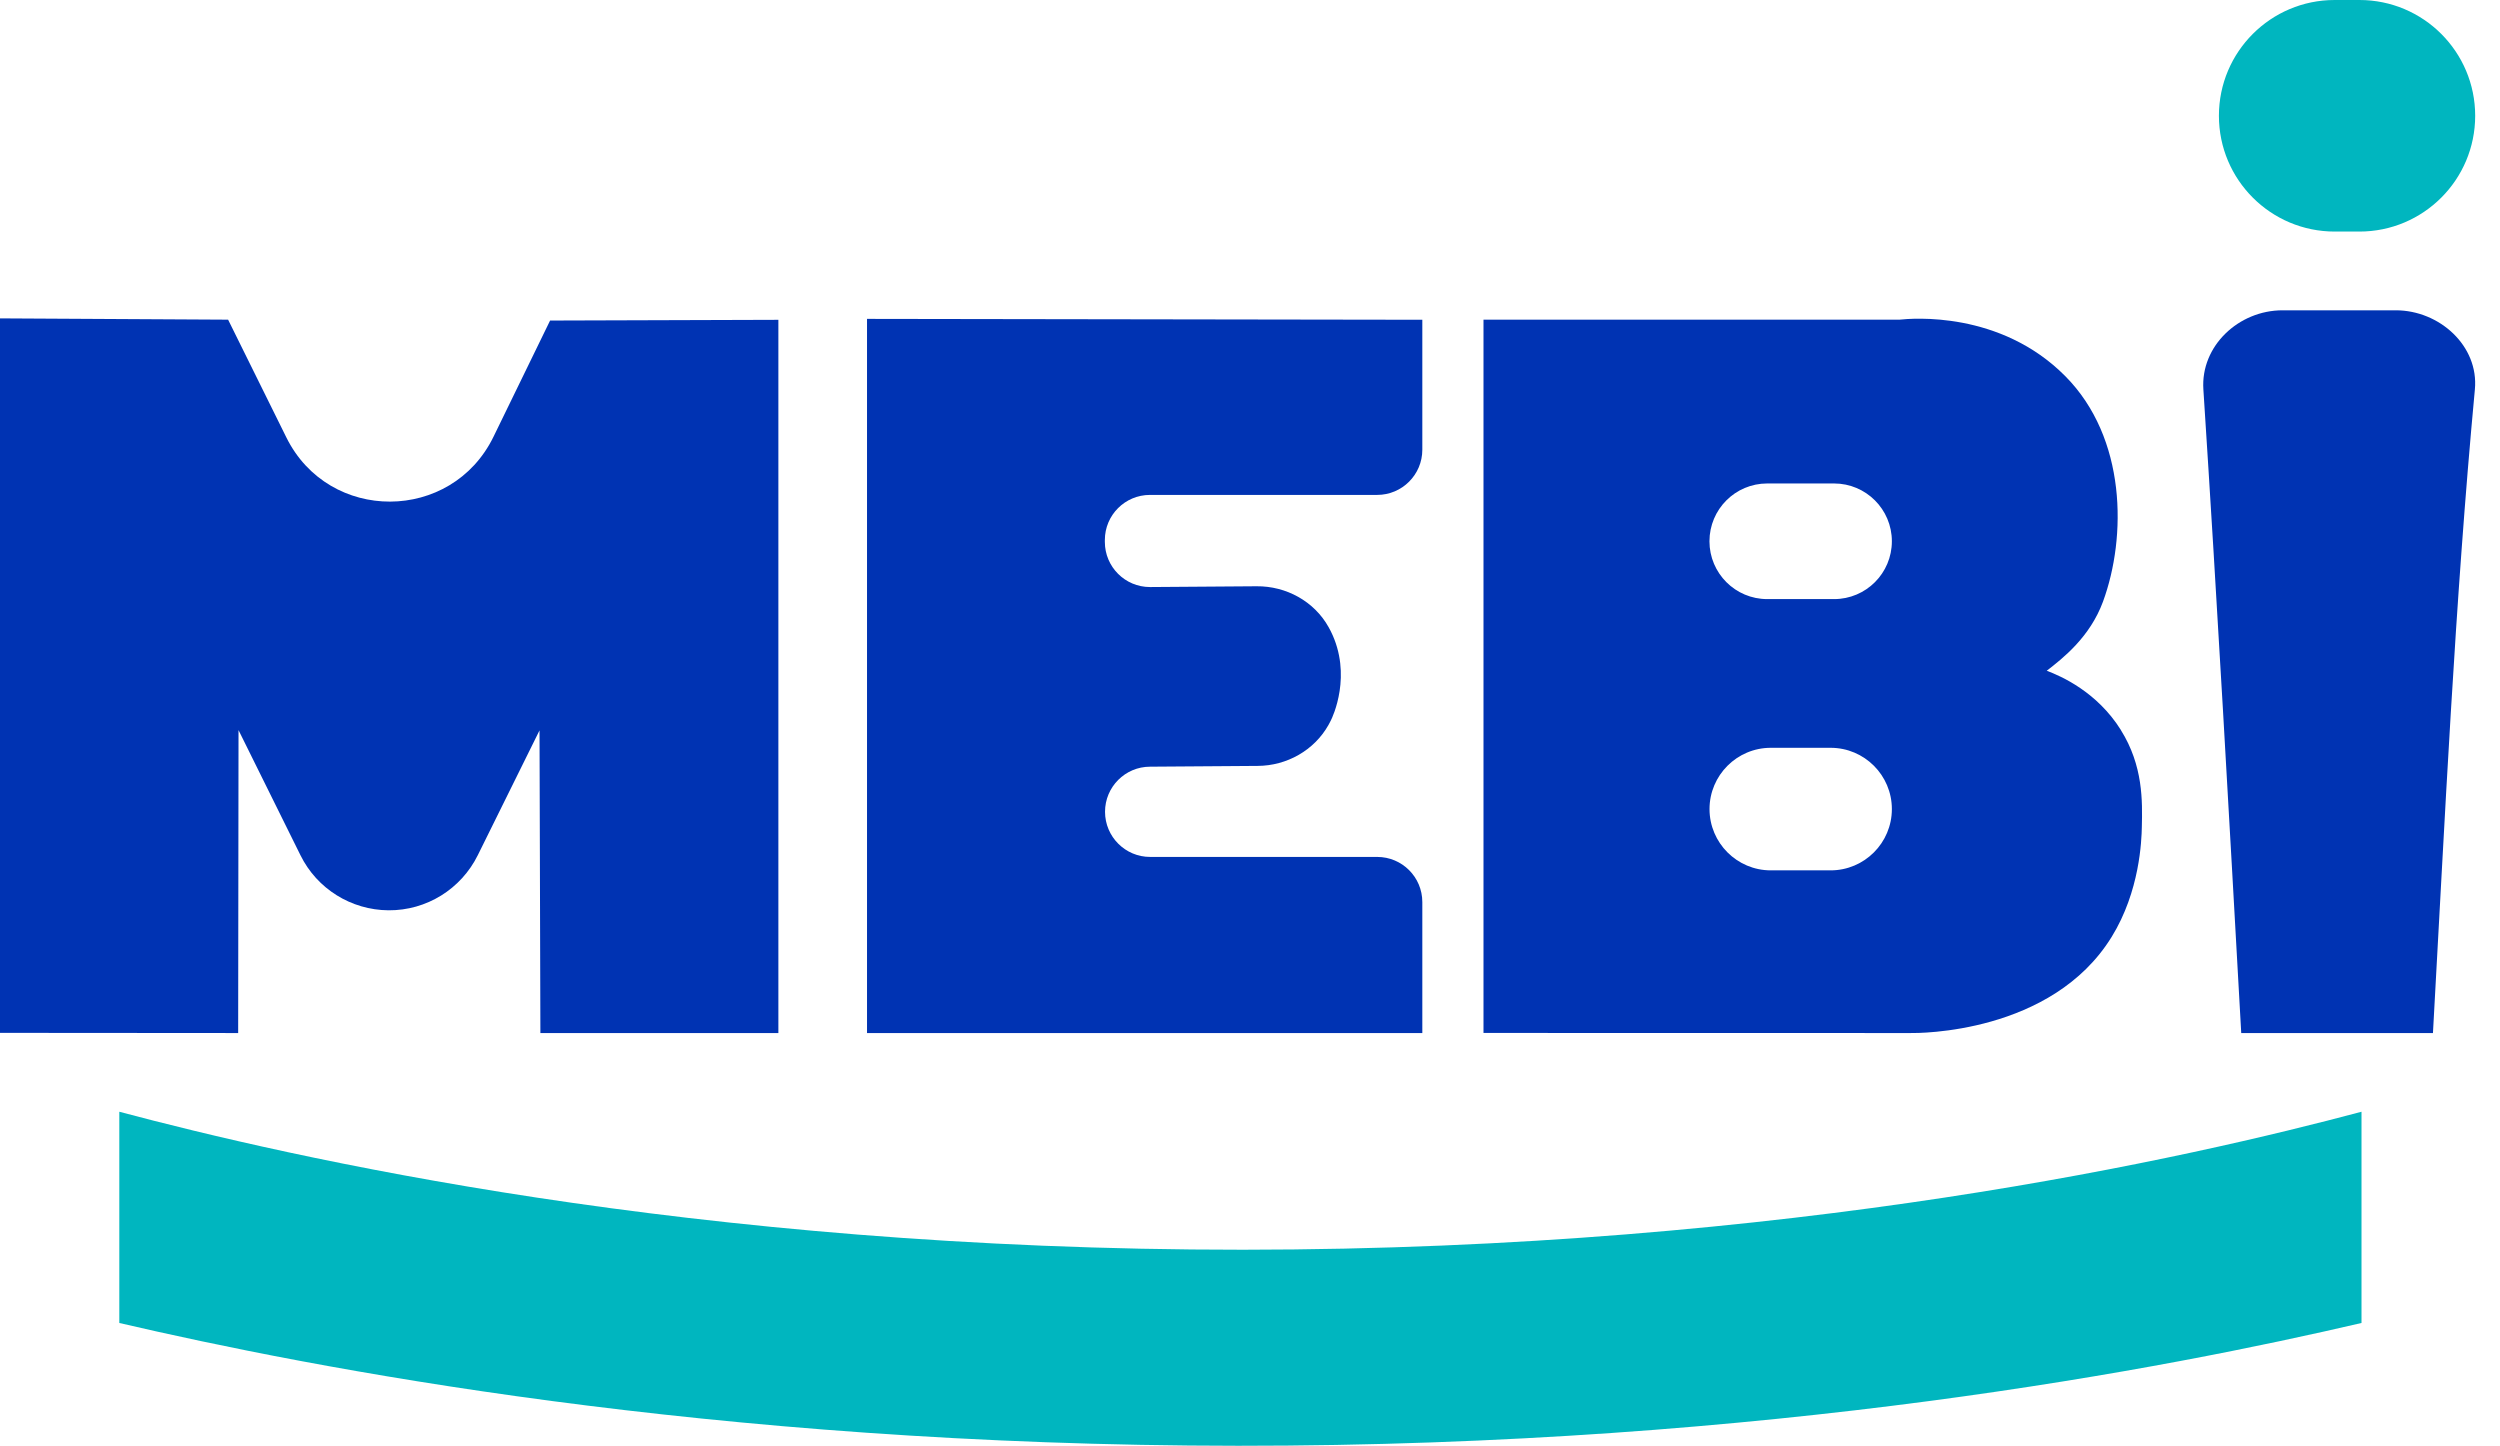 <svg width="83" height="48" viewBox="0 0 83 48" fill="none" xmlns="http://www.w3.org/2000/svg">
<g id="Vector">
<path d="M78.332 0H77.512C75.389 0 73.668 1.721 73.668 3.844C73.668 5.967 75.389 7.688 77.512 7.688H78.332C80.455 7.688 82.176 5.967 82.176 3.844C82.176 1.721 80.455 0 78.332 0Z" fill="#00B6BF"/>
<path d="M78.402 43.923C72.043 45.405 58.798 48.009 41.108 48C23.499 47.991 10.317 45.402 3.961 43.923V36.91C9.566 38.401 22.92 41.5 41.266 41.491C59.515 41.483 72.794 38.404 78.402 36.91V43.923Z" fill="#00B6BF"/>
<path d="M0 10.572V34.291L7.907 34.297L7.919 24.24L9.976 28.395C10.525 29.509 11.659 30.213 12.899 30.222C14.157 30.231 15.305 29.52 15.863 28.392L17.912 24.249L17.941 34.297H25.842V10.618L18.263 10.642L16.384 14.5C14.991 17.36 10.92 17.375 9.507 14.523L7.573 10.613C5.05 10.598 2.526 10.584 0.003 10.57L0 10.572Z" fill="#0033B3"/>
<path d="M28.785 10.584V34.297H47.221V29.949C47.221 29.12 46.55 28.45 45.722 28.45H38.189C37.36 28.453 36.687 27.779 36.687 26.951C36.687 26.125 37.357 25.454 38.183 25.454L41.754 25.428C42.721 25.423 43.63 24.913 44.105 24.07C44.13 24.021 44.156 23.973 44.182 23.924C44.243 23.806 44.904 22.41 44.182 20.957C44.159 20.911 44.136 20.865 44.11 20.822C43.633 19.964 42.7 19.455 41.719 19.464L38.18 19.49C37.351 19.49 36.681 18.819 36.681 17.99V17.93C36.681 17.101 37.351 16.431 38.18 16.431H45.722C46.55 16.431 47.221 15.758 47.221 14.932V10.616L28.782 10.587L28.785 10.584Z" fill="#0033B3"/>
<path d="M70.412 24.234C69.621 22.971 68.43 22.448 67.952 22.269C68.493 21.849 69.385 21.153 69.82 19.973C70.608 17.823 70.602 14.543 68.571 12.492C66.407 10.308 63.469 10.57 63.064 10.613H49.252V34.294L63.426 34.297C63.679 34.302 68.119 34.328 70.107 31.105C71.043 29.589 71.1 27.9 71.109 27.457C71.129 26.597 71.155 25.423 70.412 24.237V24.234ZM60.776 28.896H58.791C57.669 28.896 56.756 27.984 56.756 26.861C56.756 25.739 57.669 24.827 58.791 24.827H60.776C61.898 24.827 62.81 25.739 62.81 26.861C62.81 27.984 61.898 28.896 60.776 28.896ZM62.81 17.97C62.81 19.029 61.953 19.89 60.891 19.89H58.673C57.614 19.89 56.754 19.032 56.754 17.97C56.754 16.911 57.611 16.051 58.673 16.051H60.891C61.95 16.051 62.81 16.909 62.81 17.97Z" fill="#0033B3"/>
<path d="M75.776 10.302H79.54C80.99 10.302 82.302 11.485 82.166 12.929C81.502 20.025 81.168 27.244 80.774 34.297C78.334 34.297 76.849 34.297 74.409 34.297C74.006 27.092 73.615 20.059 73.152 12.929C73.057 11.482 74.329 10.302 75.779 10.302H75.776Z" fill="#0033B3"/>
</g>
</svg>
